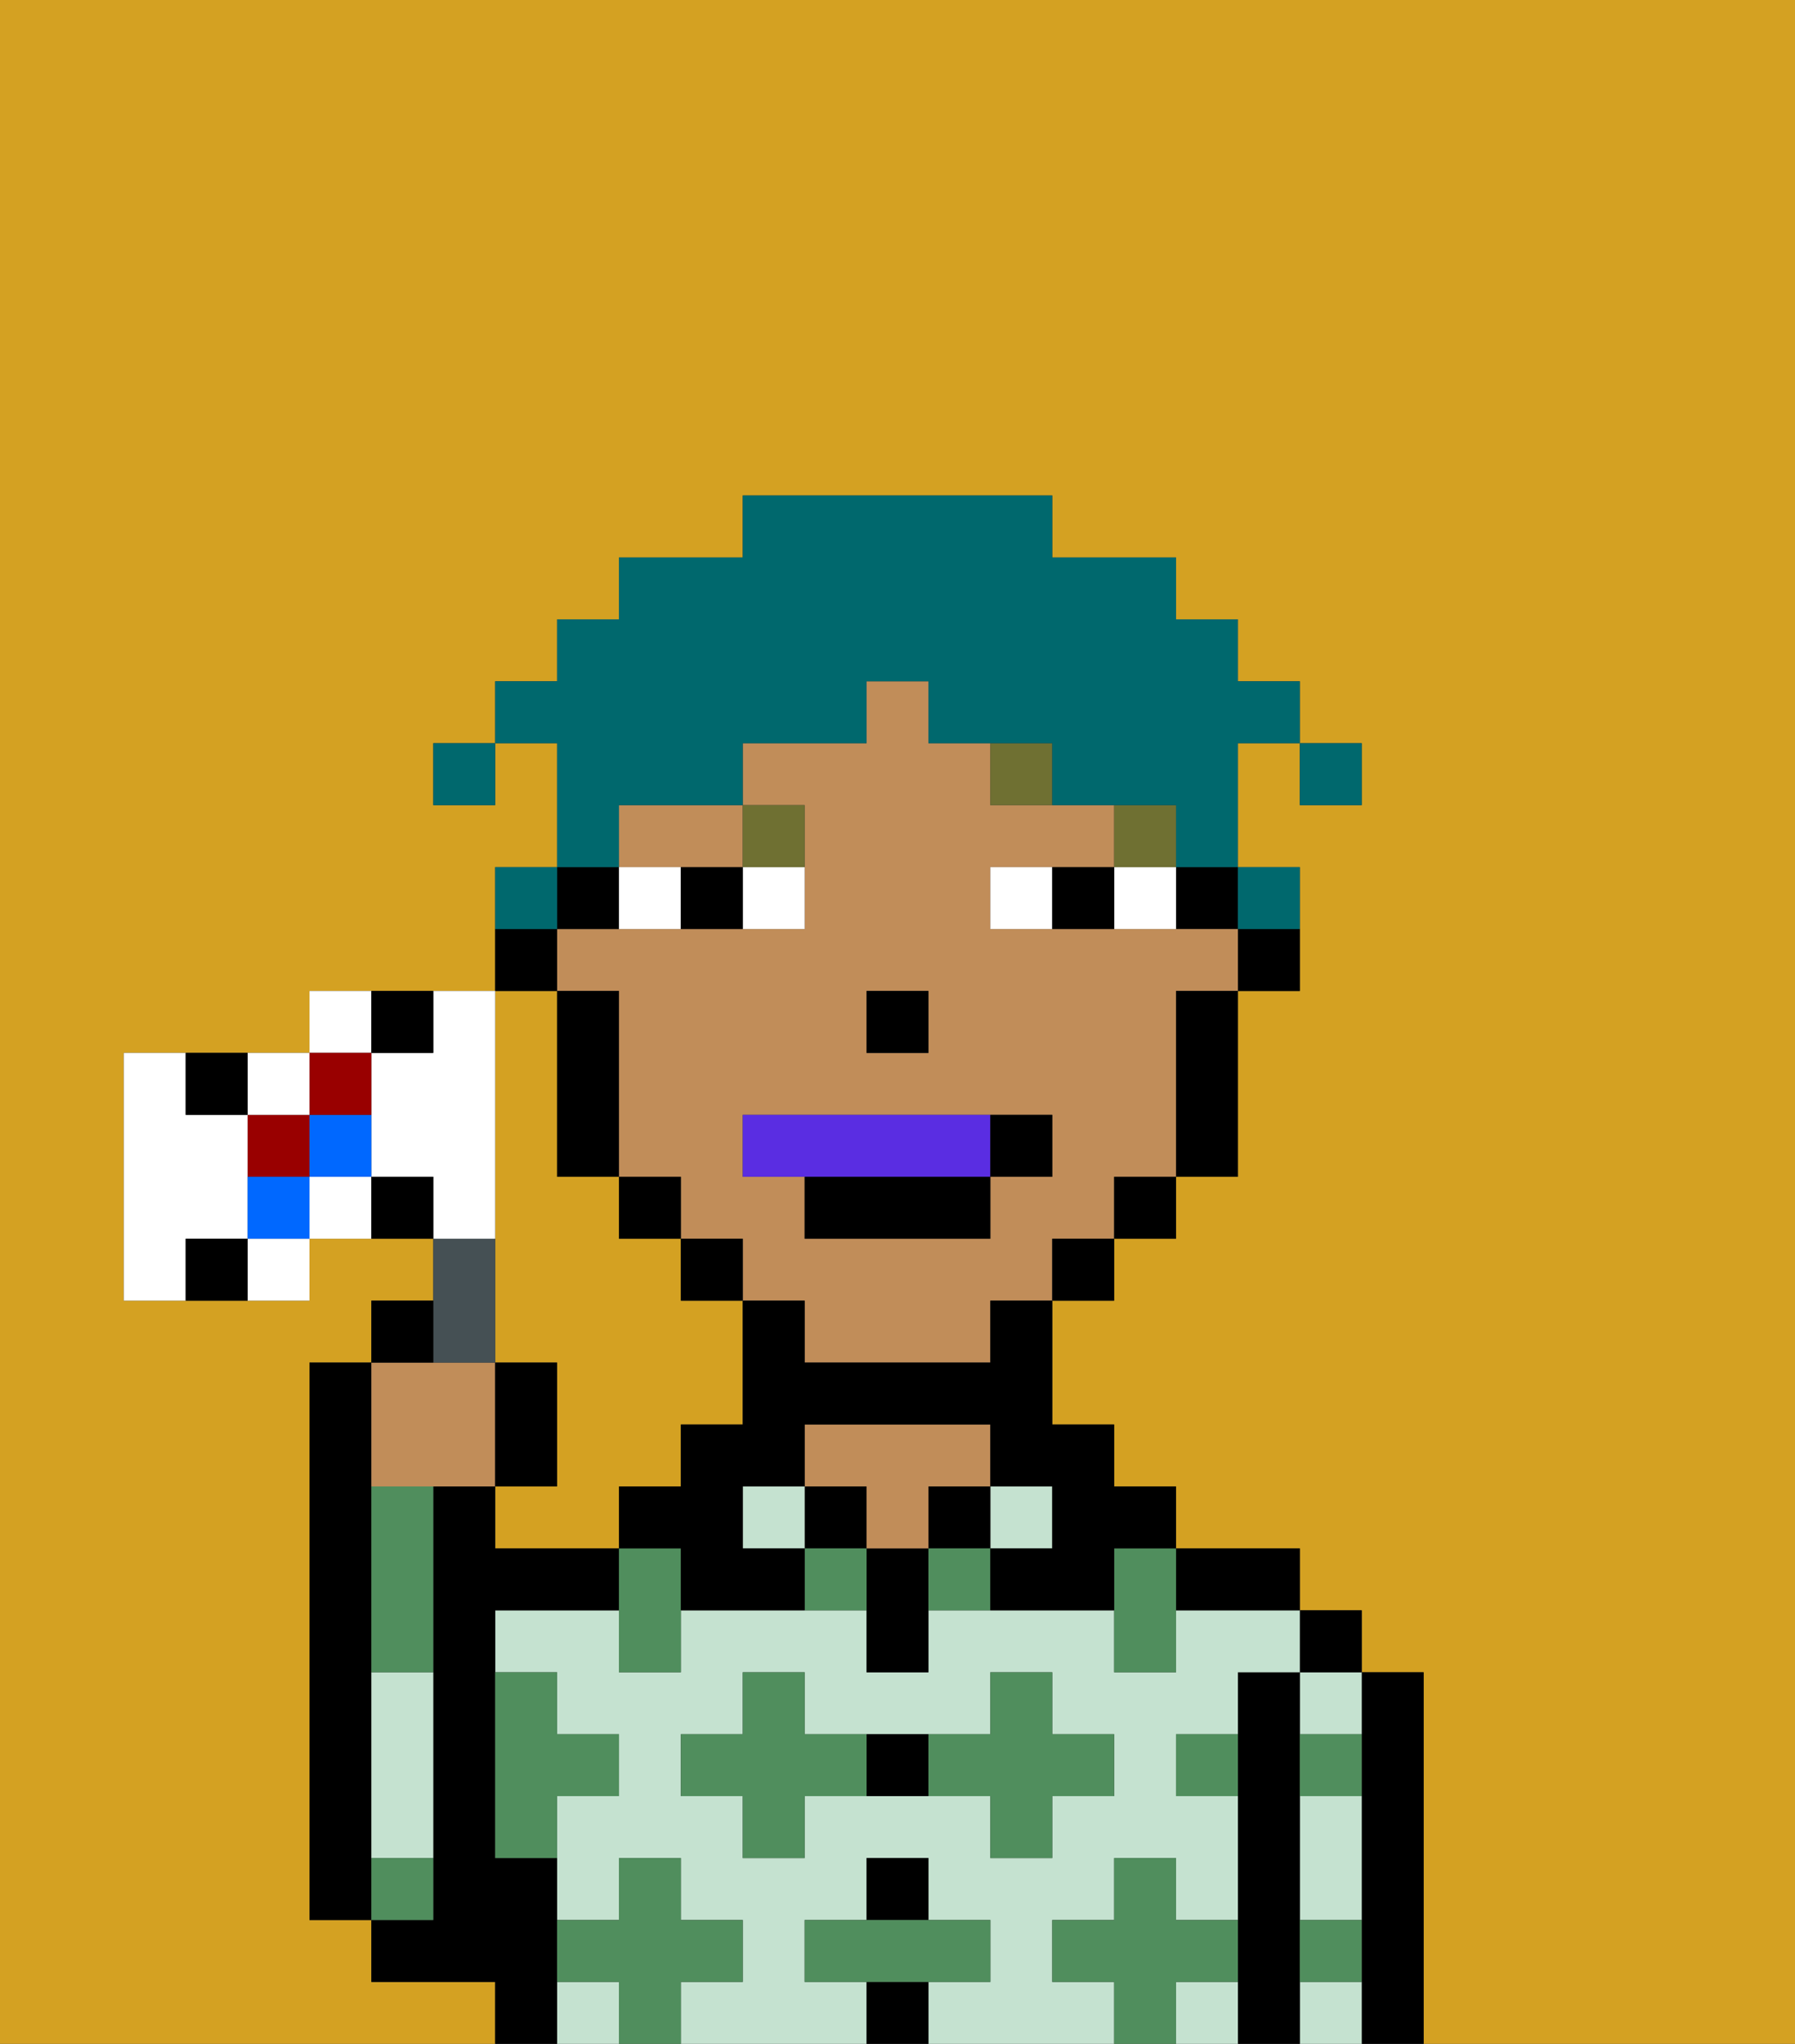 <svg xmlns="http://www.w3.org/2000/svg" viewBox="0 0 29 33"><rect x="0" y="0" width="29" height="33" fill="#333333" stroke="none"/><defs><style>polygon,rect,path{shape-rendering:crispedges;}.ya70-1{fill:#d4a122;}.ya70-2{fill:#000000;}.ya70-3{fill:#c5e2d0;}.ya70-4{fill:#c18d59;}.ya70-5{fill:#508e5d;}.ya70-6{fill:#ffffff;}.ya70-7{fill:#6f7032;}.ya70-8{fill:#5a2de2;}.ya70-9{fill:#00686d;}.ya70-10{fill:#455054;}.ya70-11{fill:#900;}.ya70-12{fill:#0068ff;}</style></defs><path class="ya70-1" d="M8,32H6V31H5V22H6V21H7V20H5v1H2V17H5V16H8V14H9V12H8v1H7V12H8V11H9V10h1V9h2V8h5V9h2v1h1v1h1v1h1v1H21V12H20v2h1v2H20v3H19v1H18v1H17v2h1v1h1v1h2v1h1v1h1v6h6V0H0V33H8Z"/><path class="ya70-1" d="M8,19v3H9v2H8v1h2V24h1V23h1V21H11V20H10V19H9V16H8v3Z"/><path class="ya70-2" d="M6,29V22H5v9H6V29Z"/><path class="ya70-2" d="M23,27H22v6h1V27Z"/><path class="ya70-3" d="M21,30v1h1V29H21Z"/><path class="ya70-3" d="M21,32v1h1V32Z"/><path class="ya70-3" d="M21,28h1V27H21Z"/><rect class="ya70-2" x="21" y="26" width="1" height="1"/><path class="ya70-2" d="M21,31V27H20v6h1V31Z"/><rect class="ya70-3" x="9" y="32" width="1" height="1"/><path class="ya70-3" d="M19,32v1h1V32Z"/><path class="ya70-3" d="M17,32V31h1V30h1v1h1V29H19V28h1V27h1V26H19v1H18V26H15v1H14V26H11v1H10V26H8v1H9v1h1v1H9v2h1V30h1v1h1v1H11v1h3V32H13V31h1V30h1v1h1v1H15v1h3V32Zm-2-3H13v1H12V29H11V28h1V27h1v1h3V27h1v1h1v1H17v1H16V29Z"/><path class="ya70-2" d="M20,26h1V25H19v1Z"/><rect class="ya70-3" x="16" y="24" width="1" height="1"/><rect class="ya70-2" x="15" y="24" width="1" height="1"/><rect class="ya70-2" x="14" y="32" width="1" height="1"/><rect class="ya70-2" x="14" y="30" width="1" height="1"/><path class="ya70-2" d="M14,28v1h1V28Z"/><path class="ya70-2" d="M14,25v2h1V25Z"/><rect class="ya70-2" x="13" y="24" width="1" height="1"/><path class="ya70-4" d="M14,25h1V24h1V23H13v1h1Z"/><rect class="ya70-3" x="12" y="24" width="1" height="1"/><path class="ya70-2" d="M9,31V30H8V26h2V25H8V24H7v7H6v1H8v1H9V31Z"/><path class="ya70-3" d="M6,28v2H7V27H6Z"/><path class="ya70-5" d="M12,32V31H11V30H10v1H9v1h1v1h1V32Z"/><path class="ya70-5" d="M8,30H9V29h1V28H9V27H8v3Z"/><path class="ya70-5" d="M7,30H6v1H7Z"/><path class="ya70-5" d="M6,25v2H7V24H6Z"/><path class="ya70-5" d="M13,28V27H12v1H11v1h1v1h1V29h1V28Z"/><path class="ya70-5" d="M10,25v2h1V25Z"/><path class="ya70-5" d="M13,25v1h1V25Z"/><path class="ya70-5" d="M15,25v1h1V25Z"/><path class="ya70-5" d="M17,30V29h1V28H17V27H16v1H15v1h1v1Z"/><polygon class="ya70-5" points="18 26 18 27 19 27 19 26 19 25 18 25 18 26"/><path class="ya70-5" d="M21,29h1V28H21Z"/><path class="ya70-5" d="M19,29h1V28H19Z"/><path class="ya70-5" d="M21,32h1V31H21Z"/><polygon class="ya70-5" points="16 32 16 31 15 31 14 31 13 31 13 32 14 32 15 32 16 32"/><path class="ya70-5" d="M20,32V31H19V30H18v1H17v1h1v1h1V32Z"/><path class="ya70-2" d="M20,16h1V15H20Z"/><rect class="ya70-2" x="19" y="14" width="1" height="1"/><path class="ya70-4" d="M12,14V13H10v1h2Z"/><path class="ya70-4" d="M19,15H16V14h2V13H16V12H15V11H14v1H12v1h1v2H9v1h1v3h1v1h1v1h1v1h3V21h1V20h1V19h1V16h1V15Zm-5,1h1v1H14Zm3,3H16v1H13V19H12V18h5Z"/><path class="ya70-2" d="M19,17v2h1V16H19Z"/><rect class="ya70-2" x="18" y="19" width="1" height="1"/><rect class="ya70-2" x="17" y="20" width="1" height="1"/><path class="ya70-2" d="M16,22H13V21H12v2H11v1H10v1h1v1h2V25H12V24h1V23h3v1h1v1H16v1h2V25h1V24H18V23H17V21H16Z"/><rect class="ya70-2" x="11" y="20" width="1" height="1"/><rect class="ya70-2" x="10" y="19" width="1" height="1"/><path class="ya70-2" d="M10,15V14H9v1Z"/><path class="ya70-2" d="M10,16H9v3h1V16Z"/><path class="ya70-2" d="M9,15H8v1H9Z"/><rect class="ya70-2" x="14" y="16" width="1" height="1"/><path class="ya70-6" d="M12,15h1V14H12Z"/><path class="ya70-6" d="M11,14H10v1h1Z"/><path class="ya70-6" d="M18,15h1V14H18Z"/><path class="ya70-6" d="M16,14v1h1V14Z"/><path class="ya70-2" d="M11,14v1h1V14Z"/><path class="ya70-2" d="M17,14v1h1V14Z"/><rect class="ya70-7" x="18" y="13" width="1" height="1"/><path class="ya70-7" d="M17,13V12H16v1Z"/><path class="ya70-7" d="M13,14V13H12v1Z"/><path class="ya70-8" d="M12,18v1h4V18Z"/><path class="ya70-2" d="M13,20h3V19H13Z"/><path class="ya70-2" d="M16,19h1V18H16Z"/><rect class="ya70-9" x="21" y="12" width="1" height="1"/><path class="ya70-9" d="M10,13h2V12h2V11h1v1h2v1h2v1h1V12h1V11H20V10H19V9H17V8H12V9H10v1H9v1H8v1H9v2h1Z"/><path class="ya70-9" d="M21,15V14H20v1Z"/><path class="ya70-9" d="M9,14H8v1H9Z"/><rect class="ya70-9" x="7" y="12" width="1" height="1"/><path class="ya70-4" d="M7,24H8V22H6v2Z"/><path class="ya70-10" d="M8,22V20H7v2Z"/><path class="ya70-2" d="M7,21H6v1H7Z"/><path class="ya70-2" d="M9,22H8v2H9Z"/><path class="ya70-6" d="M8,19V16H7v1H6v2H7v1H8Z"/><path class="ya70-6" d="M6,16H5v1H6Z"/><path class="ya70-6" d="M5,19v1H6V19Z"/><rect class="ya70-11" x="4" y="18" width="1" height="1"/><path class="ya70-6" d="M5,18V17H4v1Z"/><path class="ya70-6" d="M4,21H5V20H4Z"/><path class="ya70-6" d="M4,20V18H3V17H2v4H3V20Z"/><path class="ya70-12" d="M5,19H6V18H5Z"/><path class="ya70-12" d="M4,19v1H5V19Z"/><path class="ya70-11" d="M6,18V17H5v1Z"/><path class="ya70-2" d="M7,17V16H6v1Z"/><path class="ya70-2" d="M6,19v1H7V19Z"/><path class="ya70-2" d="M4,18V17H3v1Z"/><path class="ya70-2" d="M3,20v1H4V20Z"/></svg>